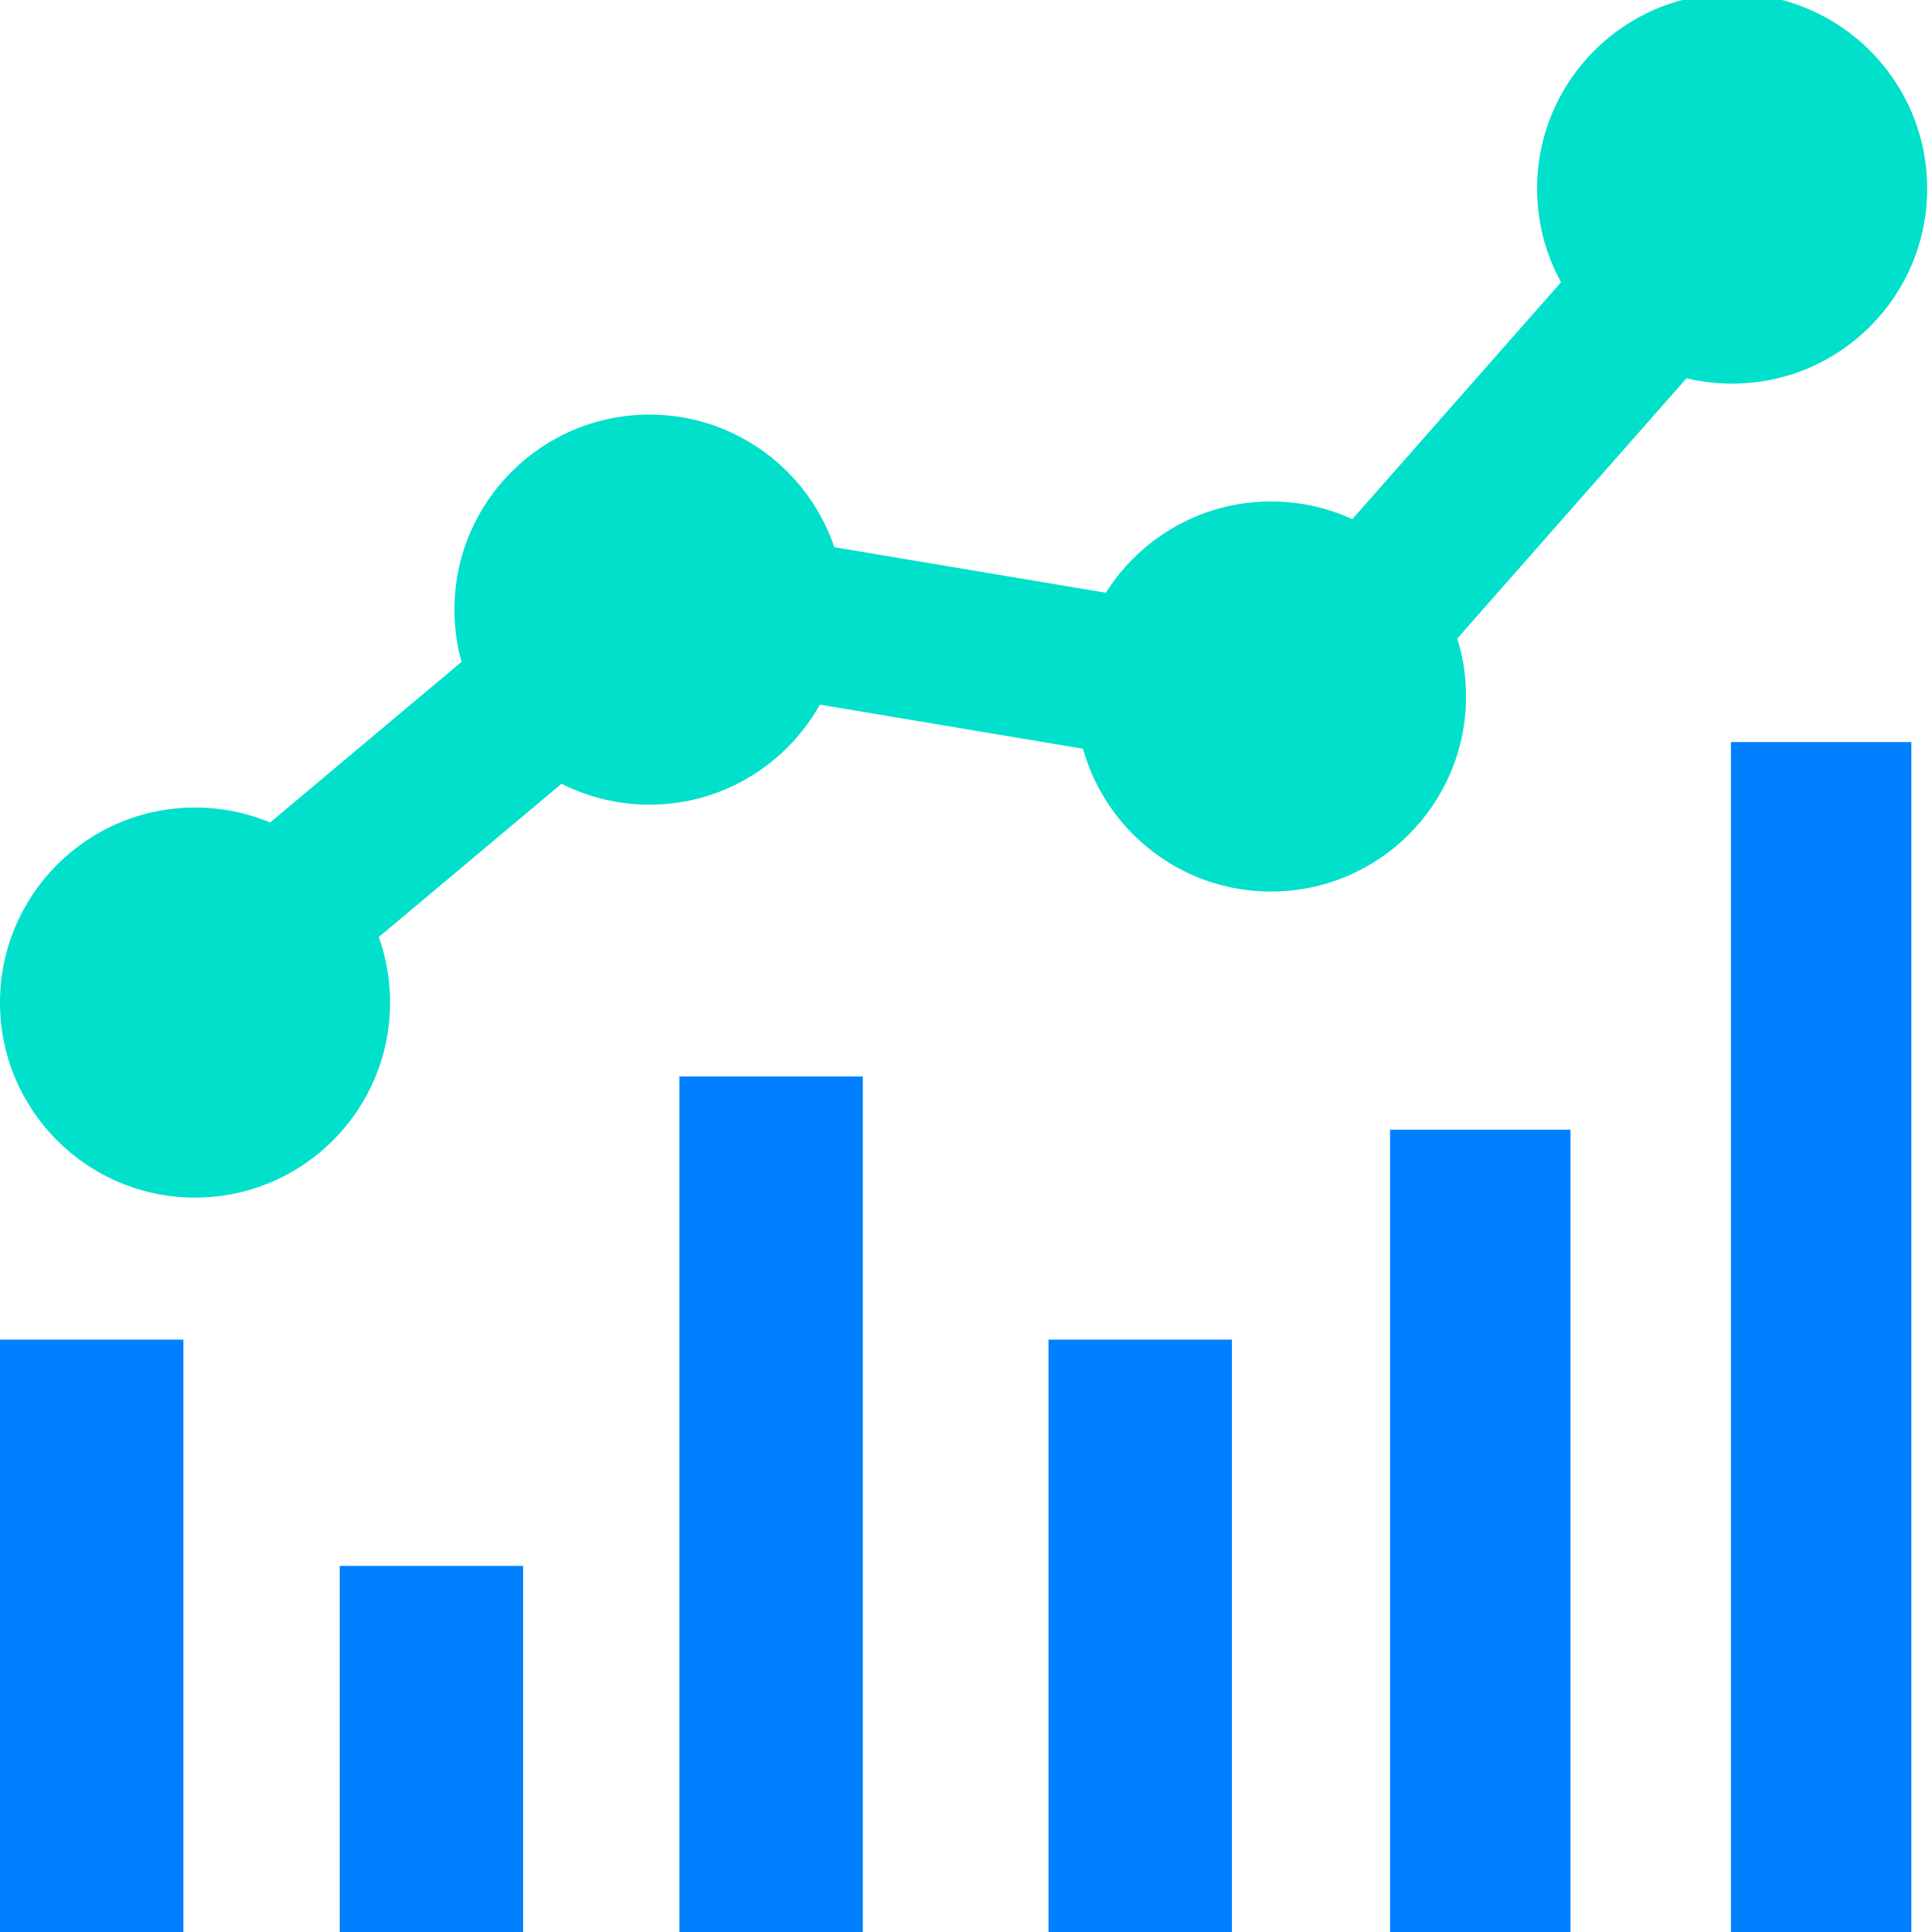 <svg width="300" height="300" viewBox="0 0 300 300" fill="none" xmlns="http://www.w3.org/2000/svg">
<g clip-path="url(#clip0)">
<path d="M0 301.486V208.02H28.476V301.486H0Z" fill="#0080FF"/>
<path d="M105.502 301.269V167.155H133.978V301.269H105.502Z" fill="#0080FF"/>
<path d="M52.752 301.483V243.153H81.228V301.483H52.752Z" fill="#0080FF"/>
<path d="M162.812 301.486V208.02H191.289V301.486H162.812Z" fill="#0080FF"/>
<path d="M268.773 300.982V115.227H296.792V300.982H268.773Z" fill="#0080FF"/>
<path d="M215.848 300.982V175.416H243.867V300.982H215.848Z" fill="#0080FF"/>
<circle cx="30.285" cy="155.677" r="30.285" fill="#01E0CB"/>
<circle cx="100.851" cy="94.662" r="30.285" fill="#01E0CB"/>
<circle cx="197.361" cy="108.153" r="30.285" fill="#01E0CB"/>
<circle cx="268.965" cy="29.285" r="30.285" fill="#01E0CB"/>
<rect x="105.746" y="80.981" width="84.798" height="24.477" transform="rotate(9.519 105.746 80.981)" fill="#01E0CB"/>
<rect x="30.283" y="137.5" width="84.798" height="24.477" transform="rotate(-40 30.283 137.5)" fill="#01E0CB"/>
<rect x="197.17" y="95.168" width="104.647" height="24.477" transform="rotate(-48.624 197.17 95.168)" fill="#01E0CB"/>
</g>
<defs>
<clipPath id="clip0">
<rect width="300" height="300" fill="white"/>
</clipPath>
</defs>
</svg>
